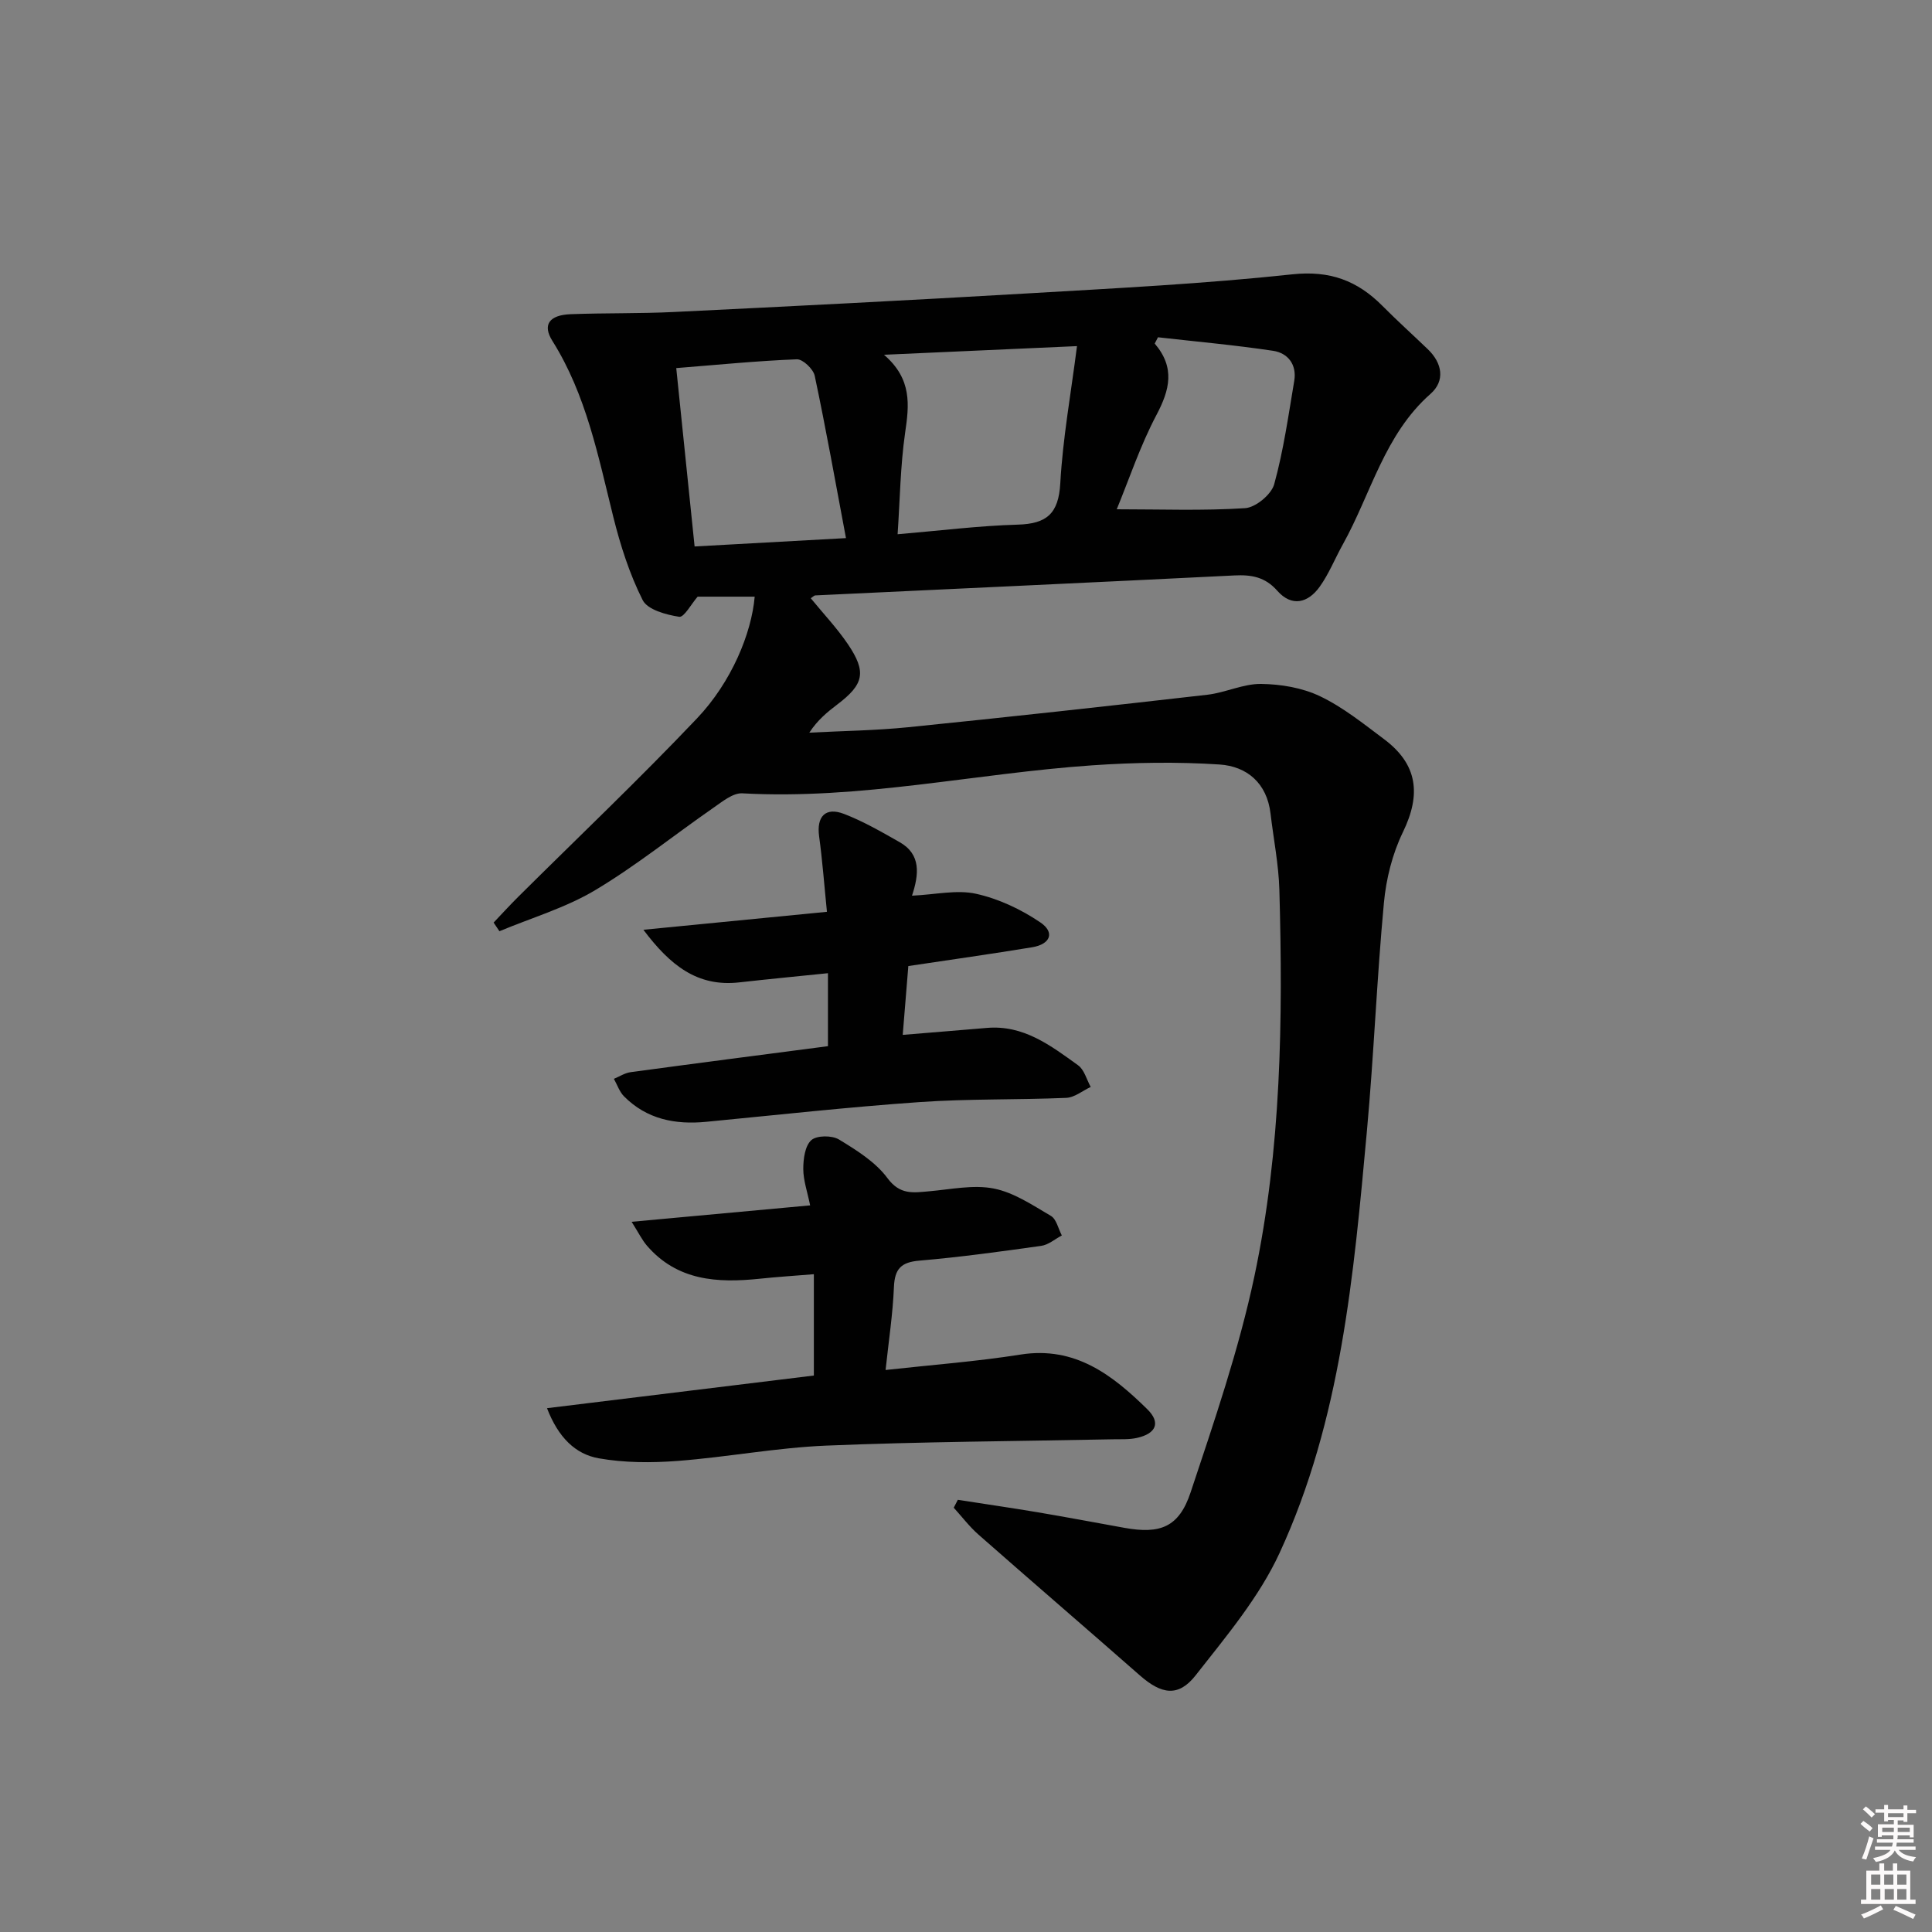 <svg enable-background="new 0 0 400 400" viewBox="0 0 400 400" xmlns="http://www.w3.org/2000/svg"><rect x="0" y="0" width="400" height="400" fill="#808080" stroke="none"/><path d="m385.2 377.6.6-.6c.6.4 1.3.9 1.9 1.5l-.6.7c-.8-.6-1.4-1.1-1.9-1.6zm.3 7.1c.6-1.4 1.1-2.9 1.5-4.5.3.1.6.3.9.4-.5 1.4-1 2.9-1.5 4.4l-.9-.2zm.2-10.1.6-.6c.7.5 1.3 1.1 1.9 1.6l-.7.7c-.6-.6-1.2-1.2-1.8-1.7zm8.4-.8h.8v.9h1.8v.7h-1.8v1.8h-.8v-.3h-1.2v.9h3.3v2.6h-.8v-.4h-2.5c0 .3 0 .6-.1.8h3.4v.7h-3.5c0 .3-.1.6-.1.8h4v.7h-3.5c.7.9 1.9 1.3 3.6 1.5-.2.2-.4.5-.6.9-1.9-.3-3.2-1.1-3.8-2.3-.5 1.1-1.8 2-3.9 2.4-.2-.3-.4-.5-.6-.8 1.9-.4 3.1-.9 3.6-1.7h-3.2v-.7h3.5c.1-.2.1-.5.2-.8h-3.3v-.7h3.4c0-.2 0-.5 0-.8h-2.4v.3h-.8v-2.6h3.3v-.9h-1.2v.3h-.8v-1.8h-1.8v-.7h1.8v-.9h.8v.9h3.2zm-4.4 5.5h2.4c0-.3 0-.6 0-.9h-2.4zm1.2-3.1h3.2v-.8h-3.2zm4.4 2.2h-2.4v.9h2.5v-.9z" fill="#fcfafa"/><path d="m389.2 385.8h.9v1.5h1.8v-1.5h.9v1.5h2.7v6h1.1v.9h-11.3v-.9h1.1v-6h2.7v-1.5zm.2 8.7.5.8c-1.2.6-2.5 1.3-4 1.9-.2-.3-.3-.6-.6-.8 1.6-.6 3-1.3 4.1-1.9zm-2-4.3h1.9v-2.1h-1.9zm0 3.1h1.9v-2.2h-1.9zm2.7-3.1h1.9v-2.1h-1.9zm.1 3.1h1.9v-2.2h-1.9zm2.3 1.3c1.4.6 2.7 1.2 4.1 1.8l-.5.9c-1.5-.7-2.8-1.4-4.1-1.9zm2.2-6.5h-1.9v2.1h1.9zm-1.9 5.2h1.9v-2.2h-1.9z" fill="#fcfafa"/><g fill="#010101"><path d="m167.86 123.86c2.58 3.16 5.4 6.14 7.67 9.48 3.93 5.8 3.34 8.33-2.17 12.51-2.07 1.57-4.09 3.22-5.8 5.84 6.84-.36 13.7-.44 20.51-1.13 20.65-2.09 41.28-4.36 61.89-6.72 3.76-.43 7.44-2.29 11.15-2.24 4.11.05 8.55.8 12.21 2.56 4.75 2.27 8.98 5.69 13.24 8.88 6.96 5.21 7.7 11.42 3.9 19.24-2.18 4.49-3.48 9.68-3.94 14.68-1.47 15.72-2.08 31.52-3.52 47.25-2.73 29.78-5.34 59.74-18.08 87.32-4.23 9.17-11.05 17.26-17.36 25.31-3.58 4.57-7.07 3.98-11.57.03-11.1-9.75-22.31-19.38-33.4-29.14-1.89-1.66-3.43-3.71-5.13-5.58.28-.54.57-1.09.85-1.63 5.45.85 10.91 1.64 16.35 2.55 6.05 1.02 12.09 2.16 18.13 3.25 7.41 1.34 11.3-.11 13.71-7.33 4.91-14.76 9.99-29.58 13.21-44.75 5.57-26.32 5.92-53.17 5.17-79.99-.15-5.28-1.21-10.54-1.83-15.81-.74-6.3-4.88-9.79-10.58-10.16-8.73-.57-17.56-.43-26.3.17-24.17 1.66-48.04 7.16-72.48 5.8-1.94-.11-4.13 1.71-5.97 2.98-8.19 5.68-16 12-24.53 17.09-6.11 3.64-13.16 5.71-19.79 8.48-.4-.6-.8-1.19-1.2-1.79 1.68-1.77 3.33-3.58 5.06-5.3 12.37-12.3 25.04-24.33 37.05-36.98 7.16-7.54 11.29-17.63 11.94-25.2-4.07 0-8.12 0-11.81 0-1.31 1.5-2.8 4.32-3.82 4.17-2.71-.42-6.55-1.46-7.56-3.45-2.72-5.4-4.61-11.32-6.08-17.22-3.13-12.55-5.58-25.26-12.62-36.46-2.08-3.31-.68-5.35 3.79-5.52 7.16-.27 14.33-.11 21.48-.46 24.41-1.19 48.81-2.42 73.21-3.85 18.25-1.07 36.53-1.99 54.69-3.94 7.82-.84 13.5 1.3 18.7 6.54 3.05 3.07 6.27 5.97 9.39 8.97 3.02 2.9 3.6 6.55.56 9.23-9.58 8.44-12.32 20.69-18.17 31.19-1.62 2.9-2.86 6.06-4.77 8.73-2.41 3.37-5.77 4.28-8.8.84-2.52-2.86-5.36-3.34-8.89-3.16-28.9 1.44-57.8 2.76-86.71 4.13-.28 0-.53.3-.98.59zm17.98-13.25c8.77-.74 16.81-1.76 24.88-1.99 6-.17 8.45-2.28 8.8-8.55.52-9.33 2.21-18.6 3.46-28.41-13.39.6-26.03 1.17-39.96 1.79 5.85 5.03 5.22 10.41 4.37 16.19-.98 6.82-1.06 13.78-1.55 20.97zm-10.69.8c-2.19-11.64-4.15-22.66-6.47-33.6-.29-1.4-2.47-3.47-3.7-3.42-8.21.32-16.41 1.14-24.97 1.82 1.29 12.5 2.52 24.45 3.8 36.93 10.23-.56 20.24-1.11 31.34-1.73zm56.06-5.97c9.09 0 17.86.33 26.57-.23 2.19-.14 5.45-2.84 6.03-4.96 1.93-6.98 2.94-14.23 4.15-21.4.56-3.35-1.3-5.76-4.38-6.22-7.91-1.19-15.88-1.9-23.83-2.8-.23.43-.46.87-.68 1.3 4.27 5 3.11 9.58.37 14.77-3.38 6.39-5.68 13.35-8.23 19.54z"/><path d="m113.25 291.55c18.99-2.32 37.04-4.53 55.25-6.76 0-6.9 0-13.64 0-20.98-4.06.33-7.66.56-11.24.94-8.73.91-17.04.43-23.32-6.85-1-1.16-1.69-2.6-3.17-4.94 12.9-1.19 24.68-2.27 36.96-3.4-.57-2.81-1.42-5.19-1.42-7.56 0-2.05.35-4.76 1.66-5.94 1.12-1.01 4.28-1.02 5.73-.14 3.65 2.22 7.57 4.66 10.04 8 2.61 3.53 5.36 3.01 8.66 2.72 4.45-.39 9.1-1.4 13.34-.57 4.17.82 8.06 3.45 11.84 5.67 1.15.68 1.53 2.67 2.26 4.05-1.41.74-2.77 1.94-4.26 2.15-8.39 1.18-16.79 2.34-25.23 3.06-3.77.32-5.11 1.68-5.27 5.44-.23 5.58-1.08 11.13-1.73 17.2 9.58-1.06 18.82-1.75 27.93-3.19 11.31-1.79 19.05 4.24 26.25 11.31 2.86 2.81 1.8 5.06-2.12 5.94-1.6.36-3.31.26-4.96.29-19.8.4-39.62.49-59.41 1.31-10.27.43-20.47 2.38-30.74 3.17-5.41.41-11 .4-16.32-.54-4.86-.86-8.39-4.32-10.73-10.38z"/><path d="m188.06 200.01c-.39 4.76-.76 9.33-1.16 14.25 6.24-.52 11.82-.96 17.41-1.44 7.62-.66 13.25 3.67 18.89 7.73 1.29.92 1.77 2.96 2.62 4.49-1.69.79-3.35 2.19-5.07 2.26-10.13.43-20.31.17-30.42.88-14.73 1.03-29.42 2.66-44.13 4.08-6.42.62-12.29-.53-16.99-5.26-.96-.96-1.42-2.41-2.11-3.64 1.15-.47 2.27-1.22 3.47-1.38 13.49-1.83 26.98-3.57 40.85-5.38 0-4.97 0-9.85 0-15.11-6.23.64-12.3 1.22-18.35 1.9-8.67.98-14.31-3.51-19.86-10.89 13.08-1.28 25.17-2.47 38-3.72-.56-5.51-.93-10.59-1.62-15.62-.56-4.1 1.29-6.14 5.18-4.64 3.99 1.54 7.76 3.72 11.49 5.84 4.45 2.52 4.02 6.66 2.56 11.08 4.85-.22 9.28-1.28 13.27-.39 4.66 1.03 9.31 3.22 13.28 5.91 3.09 2.08 2.12 4.53-1.67 5.16-8.32 1.37-16.69 2.55-25.64 3.89z"/></g></svg>